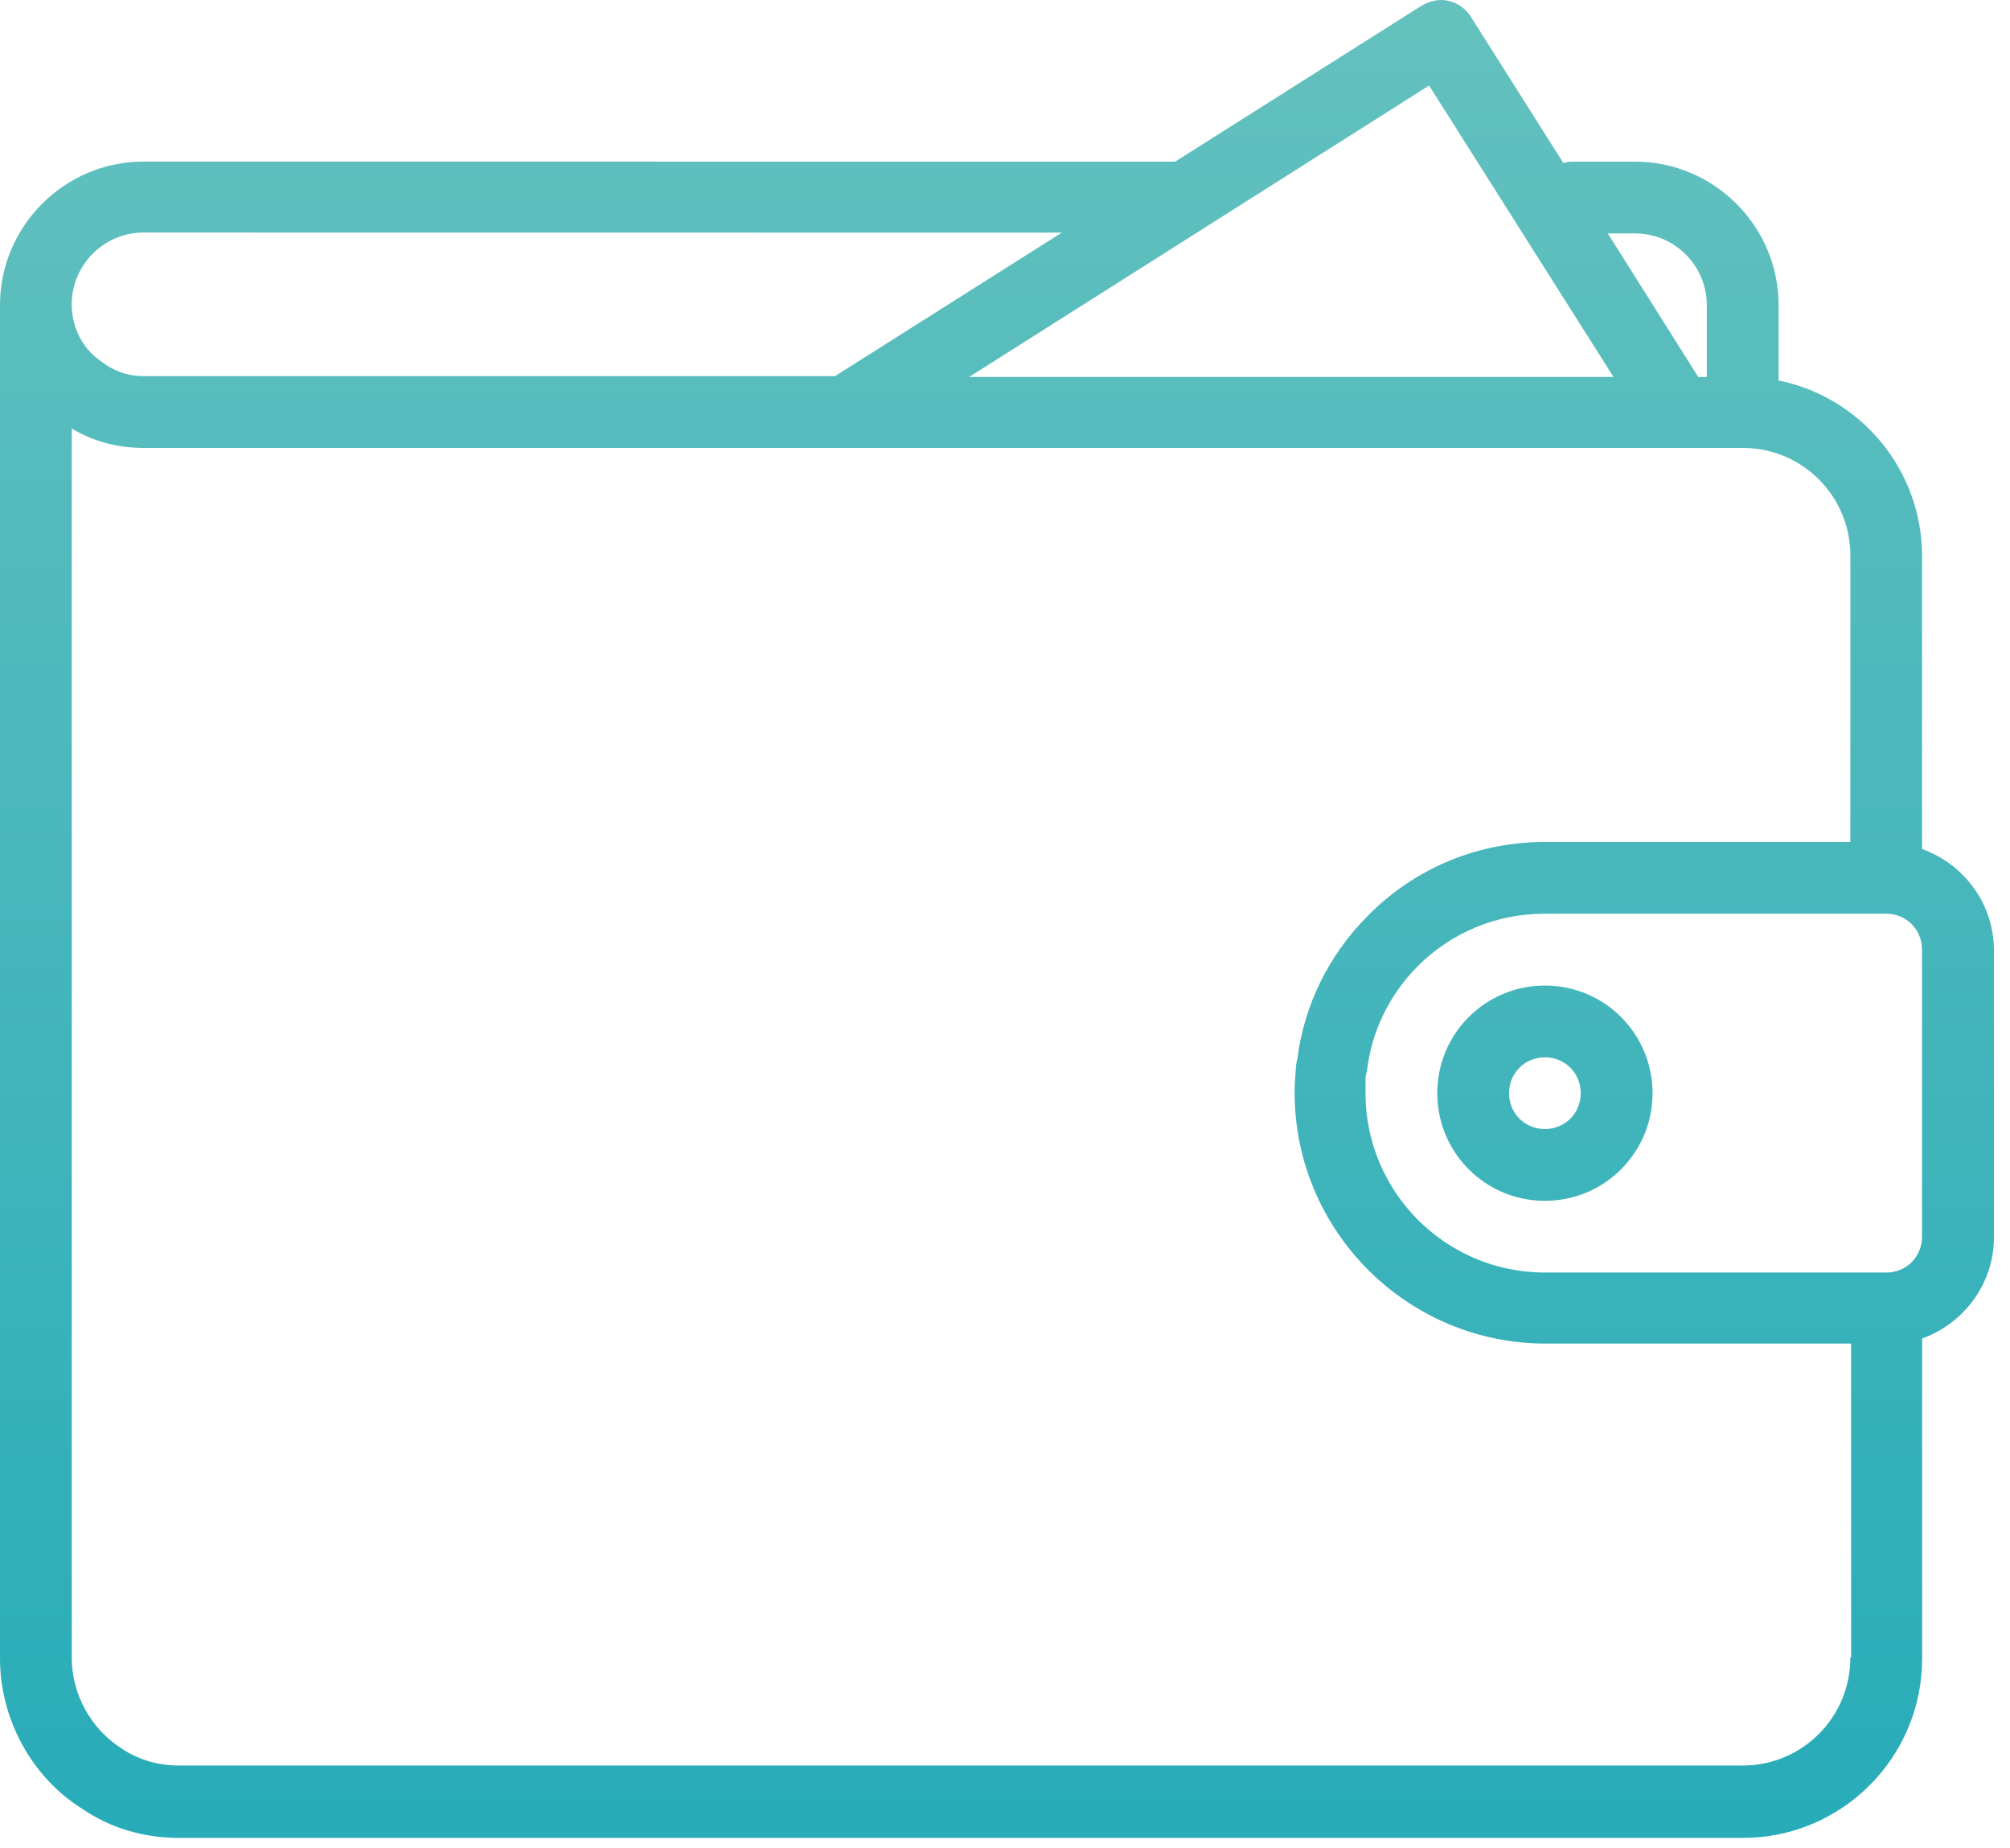 <svg width="62" height="57" viewBox="0 0 62 57" fill="none" xmlns="http://www.w3.org/2000/svg">
<path fill-rule="evenodd" clip-rule="evenodd" d="M59.288 26.187V17.156C59.288 14.477 57.385 12.242 54.862 11.734V9.41C54.862 6.976 52.87 4.985 50.437 4.985H48.422C48.422 4.985 48.289 5.007 48.223 5.028L45.368 0.513C45.212 0.27 44.969 0.092 44.681 0.026C44.392 -0.041 44.106 0.026 43.84 0.181L36.248 4.985L4.426 4.983C1.992 4.983 0 6.974 0 9.408V51.148C0 53.008 0.973 54.8 2.523 55.773C3.386 56.371 4.426 56.68 5.534 56.68H53.756C56.811 56.68 59.29 54.201 59.29 51.146V41.278C60.575 40.813 61.504 39.595 61.504 38.157V29.303C61.504 27.866 60.575 26.648 59.29 26.183L59.288 26.187ZM52.648 9.41V11.624H52.383L49.594 7.199H50.434C51.652 7.196 52.648 8.192 52.648 9.41ZM29.895 11.624H49.77L44.081 2.638L29.895 11.624ZM32.752 7.174L25.758 11.599H4.426C3.938 11.599 3.496 11.444 3.075 11.112C2.544 10.736 2.212 10.093 2.212 9.385C2.212 8.167 3.208 7.171 4.426 7.171L32.752 7.174ZM53.754 54.447C55.59 54.447 57.074 52.964 57.074 51.128L57.099 51.105V41.435H47.679C43.408 41.435 39.933 37.962 39.933 33.69C39.933 33.424 39.954 33.159 39.977 32.893C39.977 32.827 39.997 32.74 40.02 32.65C40.219 31.011 40.993 29.441 42.188 28.245C43.649 26.762 45.597 25.965 47.656 25.965H57.076V17.133C57.076 15.297 55.593 13.813 53.756 13.813H4.428C3.631 13.813 2.878 13.614 2.214 13.216V51.128C2.214 52.257 2.811 53.319 3.741 53.916C4.272 54.271 4.87 54.447 5.534 54.447H53.754ZM58.182 39.244H47.654C44.599 39.244 42.12 36.765 42.12 33.711V33.246C42.12 33.185 42.139 33.124 42.158 33.063L42.163 33.047C42.296 31.829 42.85 30.679 43.734 29.793C44.774 28.754 46.168 28.177 47.652 28.177H58.18C58.8 28.177 59.286 28.665 59.286 29.283V38.136C59.288 38.759 58.8 39.244 58.182 39.244ZM44.334 33.713C44.334 35.549 45.817 37.032 47.654 37.032C49.49 37.032 50.974 35.549 50.974 33.713C50.974 31.876 49.49 30.393 47.654 30.393C45.817 30.393 44.334 31.876 44.334 33.713ZM47.654 34.819C47.033 34.819 46.548 34.331 46.548 33.713C46.548 33.092 47.035 32.607 47.654 32.607C48.274 32.607 48.76 33.094 48.76 33.713C48.76 34.333 48.272 34.819 47.654 34.819Z" fill="url(#paint0_linear_35_1242)"/>
<defs>
<linearGradient id="paint0_linear_35_1242" x1="0" y1="0" x2="0" y2="56.68" gradientUnits="userSpaceOnUse">
<stop stop-color="#64C1BE"/>
<stop offset="1" stop-color="#28ACB9"/>
</linearGradient>
</defs>
</svg>
